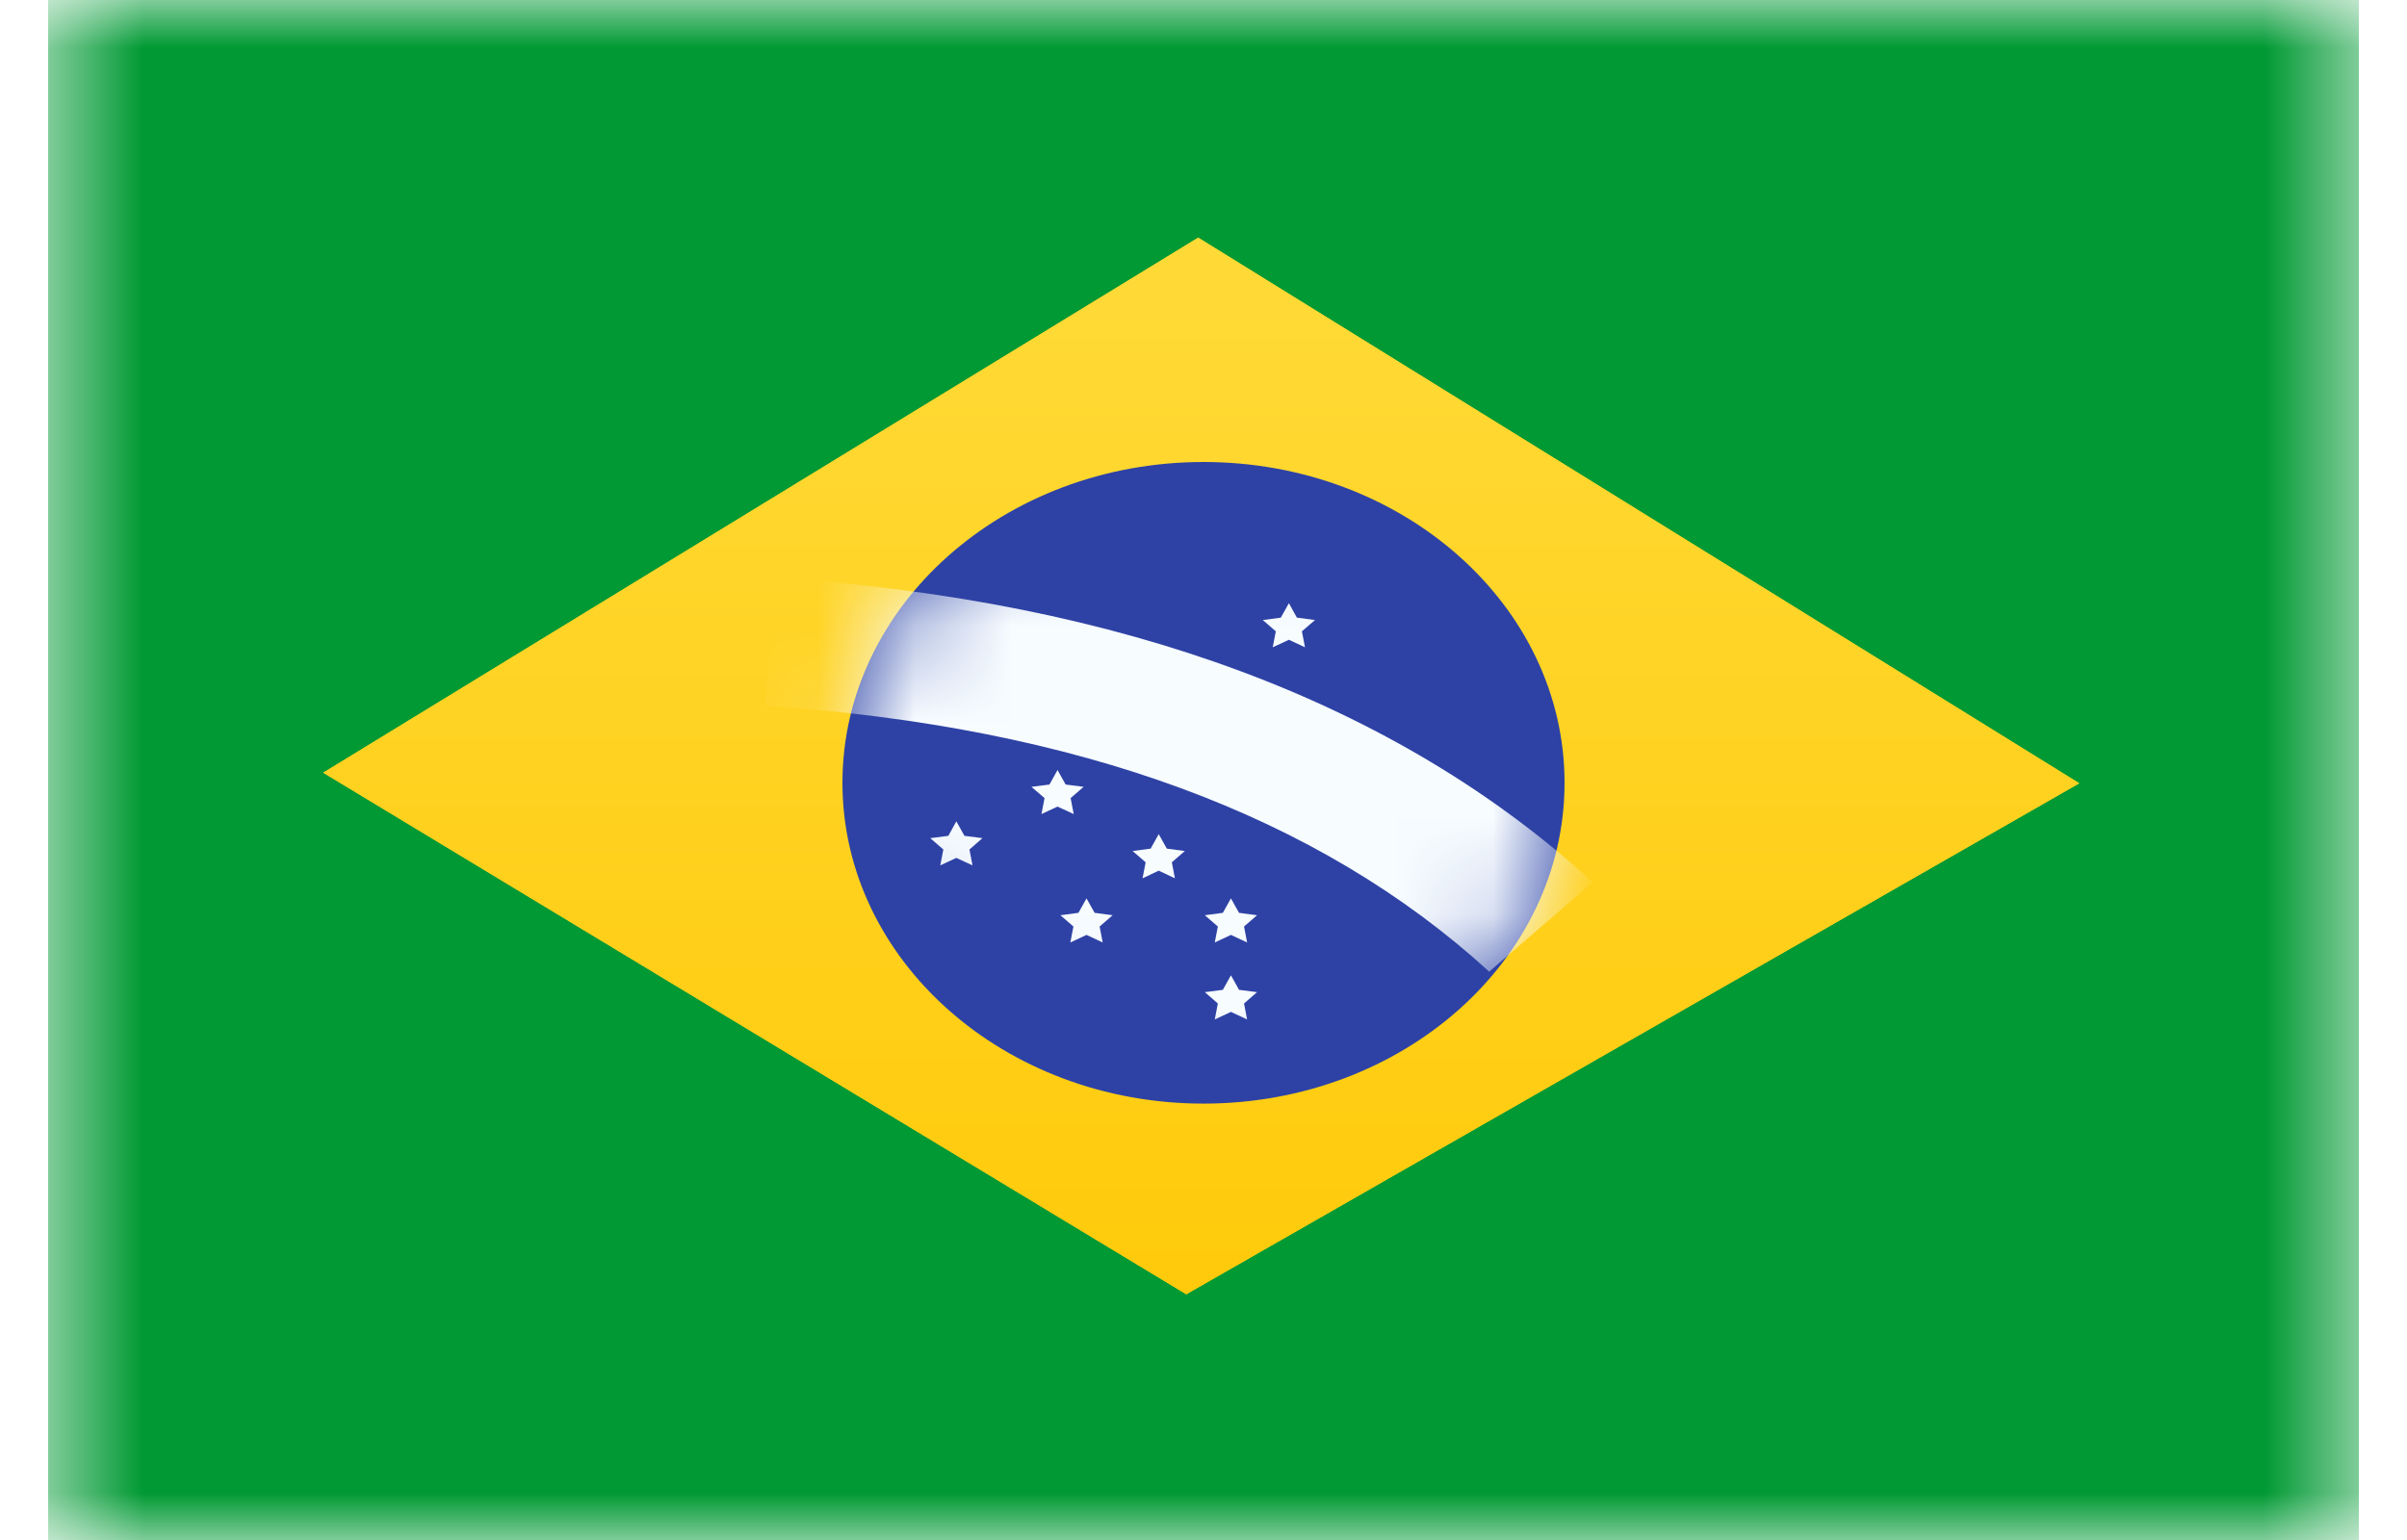 <svg width="25" height="16" viewBox="0 0 25 16" fill="none" xmlns="http://www.w3.org/2000/svg">
<mask id="mask0_1717_13187" style="mask-type:luminance" maskUnits="userSpaceOnUse" x="0" y="0" width="25" height="16">
<rect x="0.5" width="24" height="16" fill="white"/>
</mask>
<g mask="url(#mask0_1717_13187)">
<path fillRule="evenodd" clip-rule="evenodd" d="M0.5 0V16H24.5V0H0.5Z" fill="#009933"/>
<mask id="mask1_1717_13187" style="mask-type:luminance" maskUnits="userSpaceOnUse" x="0" y="0" width="25" height="16">
<path fillRule="evenodd" clip-rule="evenodd" d="M0.5 0V16H24.5V0H0.5Z" fill="white"/>
</mask>
<g mask="url(#mask1_1717_13187)">
<g filter="url(#filter0_d_1717_13187)">
<path fillRule="evenodd" clip-rule="evenodd" d="M12.445 2.469L21.596 8.138L12.321 13.447L3.357 8.028L12.445 2.469Z" fill="#FFD221"/>
<path fillRule="evenodd" clip-rule="evenodd" d="M12.445 2.469L21.596 8.138L12.321 13.447L3.357 8.028L12.445 2.469Z" fill="url(#paint0_linear_1717_13187)"/>
</g>
<path fillRule="evenodd" clip-rule="evenodd" d="M12.5 11.466C14.571 11.466 16.25 9.974 16.25 8.133C16.25 6.292 14.571 4.8 12.5 4.8C10.429 4.8 8.75 6.292 8.75 8.133C8.75 9.974 10.429 11.466 12.5 11.466Z" fill="#2E42A5"/>
<mask id="mask2_1717_13187" style="mask-type:luminance" maskUnits="userSpaceOnUse" x="8" y="4" width="9" height="8">
<path fillRule="evenodd" clip-rule="evenodd" d="M12.5 11.466C14.571 11.466 16.25 9.974 16.25 8.133C16.25 6.292 14.571 4.8 12.5 4.8C10.429 4.8 8.75 6.292 8.75 8.133C8.75 9.974 10.429 11.466 12.5 11.466Z" fill="white"/>
</mask>
<g mask="url(#mask2_1717_13187)">
<path fillRule="evenodd" clip-rule="evenodd" d="M11.285 9.713L11.117 9.792L11.149 9.626L11.014 9.509L11.201 9.484L11.285 9.334L11.369 9.484L11.556 9.509L11.421 9.626L11.453 9.792L11.285 9.713Z" fill="#F7FCFF"/>
<path fillRule="evenodd" clip-rule="evenodd" d="M12.785 9.713L12.617 9.792L12.649 9.626L12.514 9.509L12.701 9.484L12.785 9.334L12.869 9.484L13.056 9.509L12.921 9.626L12.953 9.792L12.785 9.713Z" fill="#F7FCFF"/>
<path fillRule="evenodd" clip-rule="evenodd" d="M12.785 10.513L12.617 10.592L12.649 10.426L12.514 10.308L12.701 10.284L12.785 10.133L12.869 10.284L13.056 10.308L12.921 10.426L12.953 10.592L12.785 10.513Z" fill="#F7FCFF"/>
<path fillRule="evenodd" clip-rule="evenodd" d="M12.035 7.713L11.867 7.792L11.899 7.626L11.764 7.509L11.951 7.484L12.035 7.333L12.119 7.484L12.306 7.509L12.171 7.626L12.203 7.792L12.035 7.713Z" fill="#F7FCFF"/>
<path fillRule="evenodd" clip-rule="evenodd" d="M12.035 9.046L11.867 9.125L11.899 8.959L11.764 8.842L11.951 8.817L12.035 8.666L12.119 8.817L12.306 8.842L12.171 8.959L12.203 9.125L12.035 9.046Z" fill="#F7FCFF"/>
<path fillRule="evenodd" clip-rule="evenodd" d="M10.984 8.38L10.817 8.458L10.849 8.292L10.713 8.175L10.9 8.151L10.984 8L11.068 8.151L11.255 8.175L11.12 8.292L11.152 8.458L10.984 8.38Z" fill="#F7FCFF"/>
<path fillRule="evenodd" clip-rule="evenodd" d="M9.933 8.913L9.766 8.991L9.798 8.826L9.662 8.708L9.85 8.684L9.933 8.533L10.017 8.684L10.204 8.708L10.069 8.826L10.101 8.991L9.933 8.913Z" fill="#F7FCFF"/>
<path fillRule="evenodd" clip-rule="evenodd" d="M13.387 6.647L13.219 6.725L13.251 6.559L13.116 6.442L13.303 6.417L13.387 6.267L13.47 6.417L13.658 6.442L13.522 6.559L13.554 6.725L13.387 6.647Z" fill="#F7FCFF"/>
<path d="M7.945 7.332L8.058 6.002C11.657 6.243 14.497 7.295 16.543 9.166L15.467 10.095C13.694 8.474 11.198 7.55 7.945 7.332Z" fill="#F7FCFF"/>
</g>
</g>
</g>
<defs>
<filter id="filter0_d_1717_13187" x="3.355" y="2.469" width="18.242" height="10.979" filterUnits="userSpaceOnUse" color-interpolation-filters="sRGB">
<feFlood flood-opacity="0" result="BackgroundImageFix"/>
<feColorMatrix in="SourceAlpha" type="matrix" values="0 0 0 0 0 0 0 0 0 0 0 0 0 0 0 0 0 0 127 0" result="hardAlpha"/>
<feOffset/>
<feColorMatrix type="matrix" values="0 0 0 0 0.031 0 0 0 0 0.369 0 0 0 0 0 0 0 0 0.28 0"/>
<feBlend mode="normal" in2="BackgroundImageFix" result="effect1_dropShadow_1717_13187"/>
<feBlend mode="normal" in="SourceGraphic" in2="effect1_dropShadow_1717_13187" result="shape"/>
</filter>
<linearGradient id="paint0_linear_1717_13187" x1="24.5" y1="16" x2="24.5" y2="0" gradientUnits="userSpaceOnUse">
<stop stop-color="#FFC600"/>
<stop offset="1" stop-color="#FFDE42"/>
</linearGradient>
</defs>
</svg>
